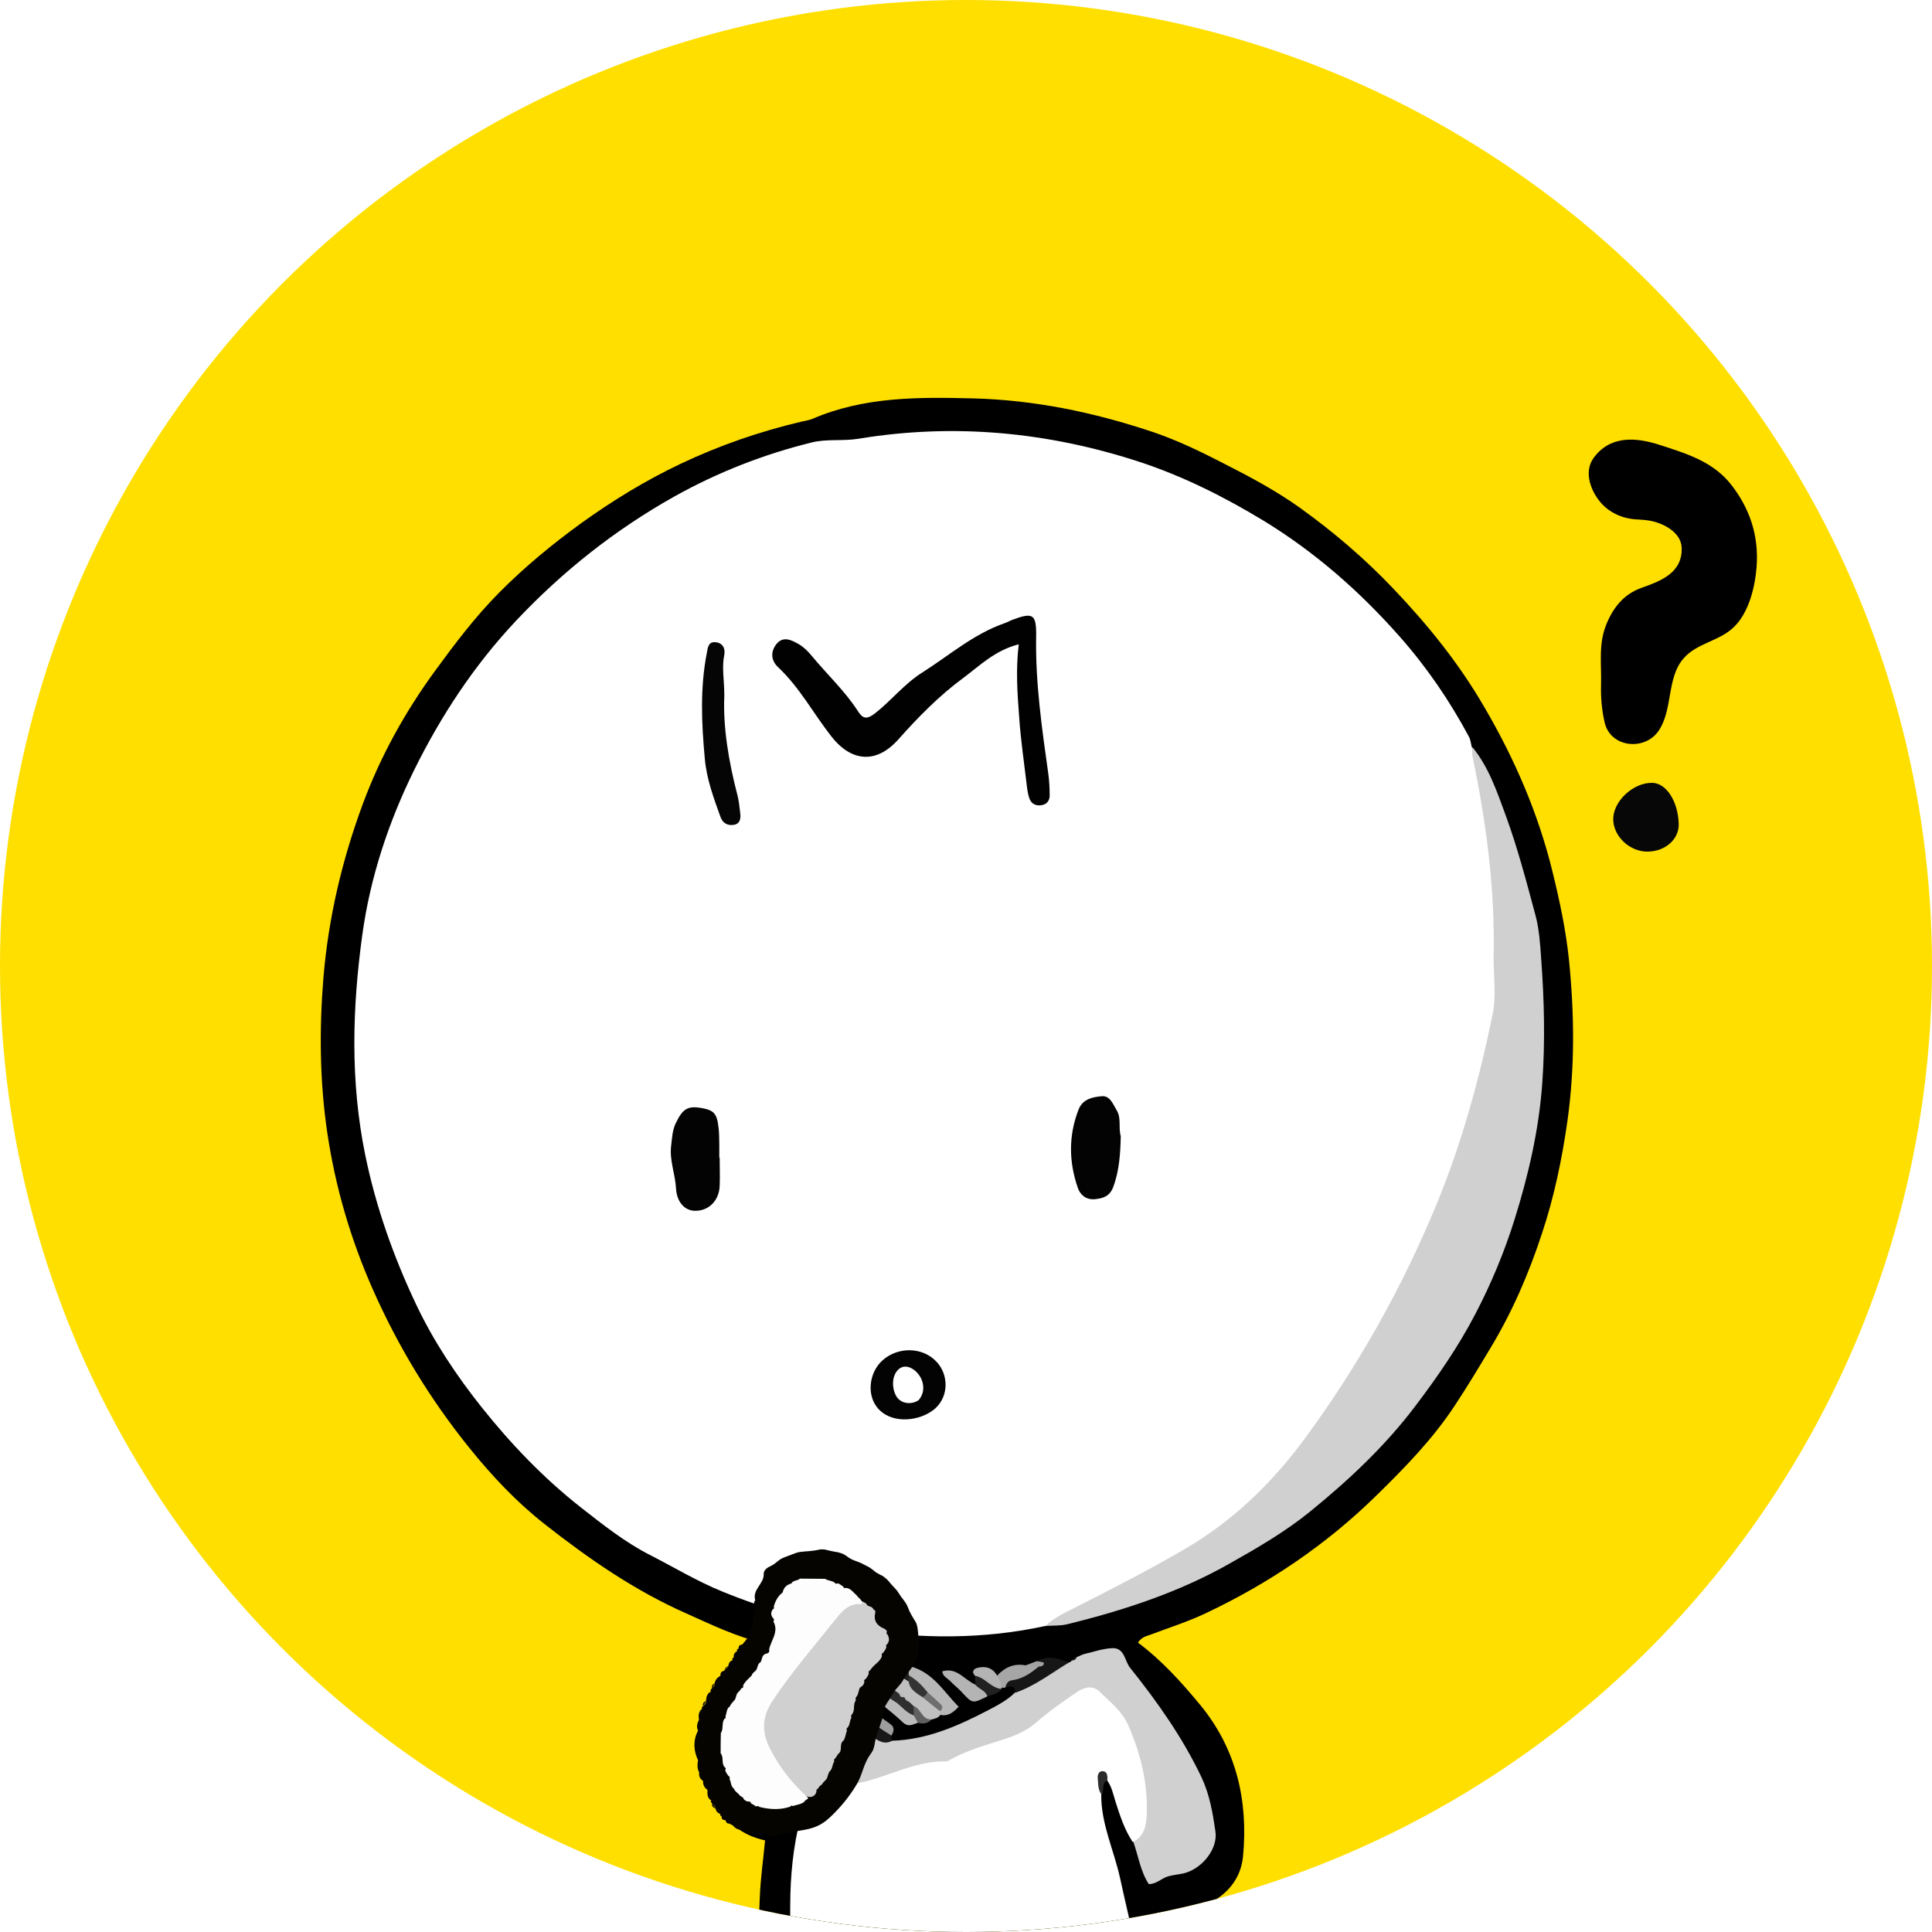 <?xml version="1.0" encoding="utf-8"?>
<!-- Generator: Adobe Illustrator 25.3.1, SVG Export Plug-In . SVG Version: 6.00 Build 0)  -->
<svg version="1.1" id="레이어_1" xmlns="http://www.w3.org/2000/svg" xmlns:xlink="http://www.w3.org/1999/xlink" x="0px"
	 y="0px" viewBox="0 0 100 100" style="enable-background:new 0 0 100 100;" xml:space="preserve">
<style type="text/css">
	.st0{clip-path:url(#SVGID_2_);fill:#FFDF00;}
	.st1{clip-path:url(#SVGID_2_);}
	.st2{fill:#070707;}
	.st3{fill:#FFFFFF;}
	.st4{fill:#D0D0D0;}
	.st5{fill:#CBCBCB;}
	.st6{fill:#C0C0C0;}
	.st7{fill:#BABABA;}
	.st8{fill:#B7B7B7;}
	.st9{fill:#161616;}
	.st10{fill:#181818;}
	.st11{fill:#B4B4B4;}
	.st12{fill:#A6A6A6;}
	.st13{fill:#B3B3B3;}
	.st14{fill:#BFBFBF;}
	.st15{fill:#1E1E1E;}
	.st16{fill:#9E9E9E;}
	.st17{fill:#212121;}
	.st18{fill:#3C3C3C;}
	.st19{fill:#7E7E7E;}
	.st20{fill:#929292;}
	.st21{fill:#606060;}
	.st22{fill:#2B2B2B;}
	.st23{fill:#A2A2A2;}
	.st24{fill:#B2B2B2;}
	.st25{fill:#010101;}
	.st26{fill:#050505;}
	.st27{fill:#333333;}
	.st28{fill:#2C2C2C;}
	.st29{fill:#6F6F6F;}
	.st30{fill:#2F2F2F;}
	.st31{fill:#030303;}
	.st32{fill:#060401;}
	.st33{fill:#FDFDFD;}
</style>
<g>
	<defs>
		<circle id="SVGID_1_" cx="50" cy="50" r="50"/>
	</defs>
	<clipPath id="SVGID_2_">
		<use xlink:href="#SVGID_1_"  style="overflow:visible;"/>
	</clipPath>
	<rect x="-43.48" y="-9.42" class="st0" width="201.45" height="151.45"/>
	<g class="st1">
		<path d="M60.01,99.45c0.51,1.62,0.97,3.26,1.27,4.93c0.12,0.66,0.09,1.35,0.11,2.02c0.02,0.82-0.06,0.88-0.85,1.02
			c-0.2,0.04-0.36-0.02-0.54-0.03c-0.93-0.08-0.92-0.04-0.79,0.9c0.33,2.55,1.16,5.01,1.29,7.59c0.05,1.09,0.15,2.19,0.23,3.28
			c0.03,0.43-0.02,0.83-0.24,1.2c-0.1,0.17-0.23,0.36-0.42,0.33c-1.05-0.15-1.9,0.57-2.91,0.61c-0.98,0.04-1.95,0.15-2.93,0.21
			c-0.46,0.03-0.9,0.01-1.34,0.4c-0.38,0.34-0.98,0.06-1.45-0.22c-0.2-0.12-0.55,0.01-0.66-0.32c-0.11-0.33-0.07-0.67-0.03-1.01
			c0.03-0.27,0.26-0.37,0.46-0.46c0.42-0.2,0.48-0.55,0.46-0.94c-0.14-2.35-0.06-4.68,0.2-7.02c0.1-0.83,0.3-1.63,0.46-2.44
			c0.13-0.69,0.03-0.86-0.65-0.8c-0.67,0.06-1.54-0.3-1.95,0.16c-0.33,0.36-0.12,1.21-0.15,1.84c-0.09,2.5,0.3,4.97,0.39,7.45
			c0.03,0.75,0.03,1.49-0.08,2.25c-0.09,0.66-0.37,0.83-0.94,0.85c-1.85,0.06-3.69,0.14-5.54,0.2c-0.83,0.03-1.66,0-2.5,0.04
			c-0.4,0.02-0.65-0.1-0.77-0.49c-0.13-0.44,0.02-0.81,0.43-0.9c0.62-0.13,0.62-0.52,0.62-1c-0.01-2.15,0.2-4.29,0.66-6.39
			c0.25-1.13,0.34-2.32,0.87-3.39c0.09-0.18,0.13-0.43,0.01-0.65c-0.26-0.23-0.5,0.03-0.75,0.03c-0.66,0-1.28-0.02-1.6-0.77
			c-0.19-0.44-0.65-0.68-0.87-1.16c-0.31-0.68-0.43-1.34-0.4-2.08c0.1-2.18,0.12-4.37,0.22-6.55c0.04-0.96,0.18-1.92,0.27-2.88
			c-1.18-0.27-2.04-0.88-2.39-2.1c-0.09-0.3-0.18-0.61-0.07-0.89c0.52-1.36,0.92-2.78,2.1-3.8c0.92-0.79,1.53-1.86,2.34-2.78
			c-0.7-0.32-1.37-0.5-2.06-0.65c-1.4-0.31-2.7-0.95-4-1.53c-2.67-1.18-5.05-2.83-7.34-4.63c-1.46-1.15-2.72-2.49-3.88-3.93
			c-2.04-2.53-3.7-5.26-5.02-8.25c-1.15-2.61-1.93-5.3-2.34-8.07c-0.39-2.64-0.42-5.32-0.2-8.02c0.26-3.12,0.97-6.11,2.04-9
			c0.9-2.43,2.15-4.7,3.69-6.82c1.05-1.44,2.11-2.85,3.37-4.12c1.32-1.33,2.75-2.51,4.27-3.61c1.63-1.17,3.3-2.19,5.11-3.05
			c2.02-0.96,4.11-1.68,6.28-2.19c0.18-0.04,0.38-0.07,0.55-0.14c2.67-1.15,5.47-1.13,8.3-1.06c3.19,0.08,6.26,0.72,9.26,1.72
			c1.32,0.44,2.55,1.04,3.79,1.68c1.34,0.68,2.66,1.39,3.88,2.26c1.74,1.25,3.36,2.63,4.85,4.2c1.8,1.89,3.41,3.89,4.71,6.14
			c1.56,2.67,2.78,5.48,3.52,8.51c0.37,1.51,0.69,3.01,0.85,4.55c0.28,2.78,0.31,5.56-0.08,8.34c-0.28,1.98-0.69,3.94-1.32,5.83
			c-0.68,2.07-1.54,4.07-2.68,5.95c-0.6,1-1.2,2-1.85,2.98c-1.13,1.71-2.54,3.16-4,4.59c-2.61,2.57-5.59,4.58-8.89,6.14
			c-0.91,0.43-1.89,0.74-2.84,1.1c-0.21,0.08-0.45,0.11-0.65,0.41c1.22,0.91,2.24,2.04,3.21,3.21c1.89,2.29,2.5,4.97,2.23,7.85
			c-0.11,1.17-0.84,2.05-1.98,2.54c-0.39,0.17-0.78,0.26-1.18,0.39c-0.26,0.18-0.54,0.15-0.84,0.11
			C60.11,99.07,59.88,99.12,60.01,99.45z"/>
		<path d="M90.92,29.35c-0.08,1.05-0.41,2.4-1.21,3.14c-0.74,0.7-1.89,0.8-2.57,1.59c-0.88,1-0.54,2.62-1.28,3.73
			c-0.71,1.07-2.49,0.9-2.8-0.4c-0.15-0.64-0.21-1.31-0.19-1.97c0.03-1.05-0.15-2.1,0.28-3.14c0.36-0.87,0.9-1.55,1.83-1.88
			c0.99-0.35,2.13-0.78,2.06-2.1c-0.04-0.78-0.98-1.27-1.71-1.38c-0.29-0.05-0.59-0.04-0.88-0.08c-0.57-0.08-1.12-0.34-1.52-0.76
			c-0.58-0.62-0.98-1.66-0.45-2.39c0.85-1.18,2.19-1.08,3.4-0.69c1.42,0.46,2.81,0.87,3.76,2.11
			C90.52,26.28,91.05,27.65,90.92,29.35z"/>
		<path class="st2" d="M85.3,44.08c-0.93,0.02-1.79-0.78-1.8-1.67c-0.01-0.93,1.03-1.91,2.02-1.89c0.72,0.01,1.33,0.94,1.37,2.11
			C86.92,43.42,86.22,44.06,85.3,44.08z"/>
		<path class="st3" d="M54.11,84.16c-3.22,0.7-6.45,0.67-9.69,0.18c-2.43-0.37-4.78-1.04-7.05-1.97c-1.28-0.52-2.47-1.24-3.7-1.87
			c-1.32-0.67-2.46-1.58-3.61-2.48c-1.92-1.51-3.6-3.26-5.13-5.18c-1.32-1.66-2.49-3.42-3.39-5.32c-1.17-2.47-2.09-5.06-2.64-7.76
			c-0.77-3.78-0.67-7.56-0.15-11.35c0.41-3.01,1.37-5.88,2.69-8.56c1.38-2.79,3.09-5.4,5.26-7.71c2.43-2.58,5.15-4.73,8.22-6.45
			c2.24-1.25,4.62-2.18,7.1-2.79c0.76-0.19,1.6-0.06,2.41-0.19c4.96-0.82,9.84-0.35,14.59,1.21c2.24,0.74,4.35,1.8,6.38,3.03
			c2.67,1.63,4.98,3.66,7.03,5.98c1.4,1.58,2.6,3.33,3.6,5.2c0.09,0.16,0.1,0.36,0.15,0.54c0.79,1.68,0.89,3.52,1.11,5.31
			c0.2,1.68,0.24,3.39,0.33,5.09c0.18,3.57-0.81,6.9-1.88,10.21C73.7,65.6,70.47,71.3,66.31,76.5c-1.04,1.3-2.33,2.25-3.69,3.16
			C59.95,81.46,57.1,82.94,54.11,84.16z"/>
		<path class="st3" d="M57.07,119.87c-1.13-0.02-2.24,0.26-3.38,0.22c-0.45-0.02-0.7-0.11-0.71-0.62c-0.04-2.33-0.41-4.65-0.32-7
			c0.02-0.62,0.08-1.25,0.09-1.88c0.01-0.23-0.02-0.43,0.2-0.61c0.63-0.5,0.35-1.07,0.1-1.63c-0.24-0.56-0.71-0.56-1.23-0.54
			c-0.83,0.04-1.66,0.01-2.49,0.01c-0.8,0.25-1.48-0.13-2.18-0.42c-0.59-0.25-1.18-0.52-1.8-0.71c-0.29-0.09-0.62-0.17-0.86,0.09
			c-0.26,0.28-0.04,0.57,0.09,0.84c0.06,0.14-0.04-0.01,0.06,0.1c2.24,2.38,1.82,5.27,1.58,8.13c-0.08,0.91-0.28,1.8-0.36,2.7
			c-0.09,0.92-0.46,1.39-1.45,1.23c-0.25-0.04-0.53-0.06-0.78,0.08c-0.93-0.01-0.91-0.01-0.95-0.76c-0.13-2.88,0.28-5.71,0.63-8.56
			c0.08-0.63,0.25-1.25,0.38-1.88c0.06-0.3-0.02-0.58-0.35-0.57c-0.49,0.01-0.62-0.35-0.81-0.67c-0.07-0.13-0.12-0.3-0.23-0.38
			c-1.14-0.93-1.34-2.19-1.34-3.55c0-1.81-0.09-3.62-0.05-5.43c0.04-1.54,0.24-3.07,0.69-4.56c0.14-0.31,0.24-0.64,0.33-0.96
			c0.17-0.65,0.48-0.91,1.14-0.64c0.59,0.24,1.21,0.17,1.78-0.06c1.9-0.76,3.95-0.96,5.86-1.71c1.35-0.53,2.62-1.1,3.75-2.03
			c1.74-1.44,2.78-1.25,3.93,0.72c0.94,1.6,1.33,3.37,1.18,5.23c-0.05,0.58-0.11,1.25-0.95,1.28c-0.42-0.64-0.65-1.35-0.88-2.07
			c-0.12-0.39-0.2-0.8-0.45-1.13c-0.67,0.04-0.28,0.48-0.29,0.77c-0.01,1.5,0.65,2.85,0.97,4.29c0.52,2.39,1.13,4.75,1.55,7.16
			c0.06,0.37,0.02,0.75,0.06,1.13c0.05,0.49-0.05,0.8-0.64,0.75c-0.51-0.05-0.61,0.51-0.95,0.71c-0.11,0.21-0.27,0.38-0.49,0.45
			c-0.9,0.29-1.18,0.99-1.24,1.84c-0.18,2.3-0.32,4.59-0.26,6.9c0.02,0.89,0.24,1.71,0.68,2.49C56.92,119,57.24,119.36,57.07,119.87
			z"/>
		<path class="st4" d="M54.11,84.16c0.47-0.45,1.06-0.71,1.63-1c1.89-0.96,3.77-1.92,5.6-2.99c2.49-1.46,4.48-3.39,6.19-5.7
			c2.77-3.77,5.04-7.81,6.82-12.12c1.31-3.18,2.22-6.49,2.91-9.86c0.2-0.98,0.03-2.04,0.05-3.06c0.07-3.48-0.39-6.91-1.1-10.31
			c-0.03-0.14,0-0.3,0-0.45c0.85,1.04,1.27,2.3,1.72,3.52c0.62,1.69,1.08,3.45,1.55,5.2c0.19,0.72,0.24,1.48,0.29,2.23
			c0.16,2.14,0.21,4.28,0.06,6.41c-0.17,2.42-0.71,4.76-1.43,7.07c-0.53,1.69-1.21,3.33-2.02,4.88c-0.88,1.7-1.98,3.29-3.14,4.82
			c-1.56,2.06-3.43,3.81-5.42,5.43c-1.28,1.04-2.72,1.88-4.16,2.69c-2.64,1.5-5.49,2.43-8.42,3.15
			C54.88,84.16,54.49,84.13,54.11,84.16z"/>
		<path class="st4" d="M58.66,95.33c0.54-0.28,0.66-0.78,0.69-1.33c0.08-1.65-0.3-3.21-0.96-4.72c-0.32-0.72-0.93-1.18-1.46-1.71
			c-0.4-0.39-0.86-0.22-1.25,0.05c-0.68,0.47-1.37,0.95-1.99,1.49c-0.5,0.44-1.06,0.7-1.68,0.9c-0.93,0.3-1.88,0.56-2.75,1.03
			c-0.1,0.05-0.21,0.13-0.31,0.13c-1.55-0.03-2.9,0.76-4.36,1.09c-0.9,0.2-1.2,0.18-2.07-0.27c-0.41,0.43-0.4,1.12-0.87,1.51
			c0.06-1.32,0.19-1.84,0.7-2.77c0.38,0.03,0.59,0.42,0.94,0.51c0.21,0.05,0.36,0.02,0.38-0.24c-0.13-0.18-0.13-0.36,0-0.54
			c0.33,0.05,0.61,0.29,1.08,0.26c-0.48-0.72-1.01-1.28-1.64-1.78c-0.38-0.31-0.31-0.44,0.27-0.64c1.04,0.42,1.69,1.46,2.78,1.8
			c1.81-0.05,3.41-0.76,4.97-1.57c0.49-0.26,1-0.52,1.4-0.92c0.78-0.79,1.66-1.41,2.79-1.57c0.08,0,0.13-0.03,0.15-0.1
			c0.09-0.04,0.17-0.09,0.25-0.16c0.14-0.06,0.27-0.13,0.41-0.17c0.47-0.11,0.95-0.28,1.43-0.3c0.65-0.04,0.65,0.66,0.93,1.01
			c1.41,1.76,2.71,3.6,3.69,5.65c0.43,0.91,0.59,1.86,0.73,2.82c0.13,0.87-0.62,1.85-1.52,2.14c-0.32,0.1-0.67,0.1-0.99,0.21
			c-0.31,0.11-0.55,0.38-0.94,0.38C59.03,96.86,58.92,96.07,58.66,95.33z"/>
		<path class="st4" d="M43.66,119.85c0.1-0.06,0.18-0.14,0.29-0.16c0.47-0.12,1.06,0.17,1.4-0.22c0.32-0.36,0.19-0.94,0.29-1.41
			c0.24-1.22,0.39-2.45,0.49-3.69c0.12-1.47-0.31-2.92-0.22-4.4c0.02-0.32-0.28-0.52-0.5-0.73c-0.56-0.52-0.93-1.19-1.33-1.82
			c-0.43-0.68-0.12-1.16,0.7-1.18c0.27-0.01,0.52,0.05,0.77,0.15c1.25,0.53,2.48,1.1,3.8,1.44c-0.55,1.03-0.53,2.2-0.67,3.3
			c-0.3,2.28-0.28,4.59-0.11,6.89c0.05,0.61-0.13,1.18-0.12,1.83C46.8,119.85,45.23,119.85,43.66,119.85z"/>
		<path class="st4" d="M57.07,119.87c-0.19-0.32-0.39-0.64-0.58-0.97c-0.49-0.86-0.83-1.75-0.78-2.78c0.05-1.2,0-2.41,0.02-3.62
			c0.02-1.2,0.23-2.39,0.25-3.59c0.02-1.27,0.87-1.82,2.04-1.97c0.32,0.52,0.41,1.09,0.46,1.7c0.15,1.87,0.45,3.73,0.59,5.6
			c0.13,1.68,0.13,3.37,0.17,5.06c0.01,0.44-0.2,0.68-0.71,0.62C58.05,119.86,57.56,119.88,57.07,119.87z"/>
		<path class="st5" d="M42.62,86.7c-0.08,0.42-0.35,0.75-0.54,1.11c-0.9,1.74-1.56,3.57-1.93,5.5c-0.08,0-0.17,0.03-0.22,0
			c-1.05-0.67-1.02-0.67-0.73-1.86c0.17-0.67,0.45-1.26,0.87-1.81c0.68-0.9,1.34-1.81,2.01-2.72C42.22,86.74,42.33,86.5,42.62,86.7z
			"/>
		<path class="st6" d="M48.67,88.76c-0.1,0.17-0.28,0.19-0.44,0.24c-0.51,0.22-0.71-0.23-1.01-0.45c-0.11-0.1-0.21-0.2-0.3-0.31
			c-0.06-0.07-0.12-0.14-0.18-0.21c-0.04-0.03-0.07-0.06-0.1-0.09c-0.08-0.05-0.16-0.11-0.24-0.16c-0.31-0.17-0.62-0.33-0.89-0.57
			c-0.19-0.18-0.39-0.35-0.46-0.6c-0.13-0.41,0.02-0.56,0.43-0.39c0.28,0.02,0.57,0.04,0.85,0.06c0.12,0.03,0.24,0.07,0.35,0.14
			c0.06,0.06,0.12,0.12,0.18,0.18c0.12,0.13,0.26,0.23,0.37,0.37c0.2,0.26,0.4,0.52,0.66,0.72c0.31,0.25,0.69,0.42,0.87,0.81
			C48.77,88.59,48.74,88.68,48.67,88.76z"/>
		<path class="st7" d="M47.51,89.17c-0.27,0.08-0.49,0.26-0.8-0.04c-0.59-0.56-1.25-1.04-1.89-1.55c-0.09-0.06-0.17-0.13-0.26-0.19
			l0,0c-0.36-0.16-0.74-0.29-0.89-0.71c-0.03-0.32-0.09-0.66,0.41-0.65c0.64,0.11,0.94,0.69,1.41,1.02c0.28,0.35,0.66,0.57,1,0.84
			c0.32,0.22,0.53,0.56,0.88,0.75C47.5,88.8,47.63,88.95,47.51,89.17z"/>
		<path class="st8" d="M48.67,88.76c-0.01-0.06-0.02-0.13-0.02-0.19c-0.08-0.45-0.49-0.6-0.77-0.87c-0.37-0.29-0.61-0.7-0.91-1.05
			c-0.04-0.16-0.03-0.31,0.14-0.4c1.18,0.3,1.74,1.32,2.51,2.09C49.32,88.66,49.05,88.85,48.67,88.76z"/>
		<path class="st9" d="M55.33,86.05c-0.92,0.55-1.76,1.22-2.79,1.57c0.01-0.43-0.26-0.33-0.51-0.27c-0.2-0.46,0.16-0.57,0.45-0.69
			c0.33-0.14,0.71-0.16,1-0.4c-0.02-0.14,0.47,0.06,0.18-0.27C54.23,85.66,54.78,85.83,55.33,86.05z"/>
		<path class="st10" d="M46.16,90.11c-0.42,0.22-0.73-0.04-1.04-0.24c-0.65-0.44-1.21-0.98-1.75-1.56c0.1-0.09,0.19-0.17,0.29-0.26
			c0.58-0.23,0.81,0.34,1.2,0.54c0.38,0.46,1.08,0.58,1.28,1.22C46.14,89.92,46.15,90.01,46.16,90.11z"/>
		<path class="st11" d="M51.11,87.8c-0.78,0.39-0.77,0.39-1.35-0.24c-0.18-0.19-0.39-0.35-0.57-0.54c-0.15-0.16-0.39-0.24-0.42-0.51
			c0.75-0.23,1.14,0.43,1.7,0.68C50.88,87.19,51.24,87.24,51.11,87.8z"/>
		<path class="st12" d="M53.75,86.27c-0.4,0.34-0.83,0.63-1.37,0.7c-0.23,0.03-0.29,0.2-0.35,0.38c0,0-0.1,0.01-0.1,0.01l-0.1-0.01
			c-0.21-0.15-0.32-0.35-0.22-0.62c0.4-0.43,0.88-0.65,1.48-0.53C53.32,86.13,53.54,86.09,53.75,86.27z"/>
		<path class="st13" d="M51.61,86.73c0.1,0.2,0.25,0.37,0.22,0.62l0.02,0.06c-0.67,0.2-1-0.3-1.39-0.68
			c-0.19-0.2-0.06-0.35,0.12-0.4C51.01,86.22,51.38,86.32,51.61,86.73z"/>
		<path class="st14" d="M44.78,88.75c-0.37-0.23-0.75-0.46-1.12-0.69c-0.32-0.24-0.32-0.57-0.23-0.92c0.57-0.17,0.63,0.41,0.95,0.63
			l0.03,0.03c0.02,0.1,0.08,0.18,0.18,0.23c0.15,0.16,0.3,0.32,0.45,0.47C45.09,88.72,45.01,88.81,44.78,88.75z"/>
		<path class="st15" d="M45.43,87.17c-0.59-0.22-0.85-0.83-1.36-1.14c0.47,0.03,0.98-0.2,1.4,0.18c-0.16,0.08-0.7-0.07-0.26,0.38
			c0.18,0.18,0.45,0.27,0.56,0.53C45.68,87.24,45.56,87.26,45.43,87.17z"/>
		<path class="st16" d="M44.78,88.75c0.08-0.08,0.17-0.17,0.25-0.25c0.36,0.25,0.72,0.49,1.07,0.75c0.23,0.17,0.16,0.38,0.04,0.58
			C45.63,89.53,45.16,89.2,44.78,88.75z"/>
		<path class="st17" d="M50.47,86.74c0.53,0.09,0.83,0.65,1.39,0.68c-0.19,0.24-0.48,0.3-0.75,0.39c-0.1-0.32-0.44-0.38-0.63-0.61
			C50.47,87.04,50.47,86.89,50.47,86.74z"/>
		<path class="st18" d="M44.37,87.77c-0.42-0.06-0.54-0.55-0.95-0.63c0.08-0.15,0.16-0.31,0.24-0.46c0.33,0.19,0.69,0.34,0.89,0.71
			C44.39,87.46,44.39,87.62,44.37,87.77z"/>
		<path class="st19" d="M43.66,90.47c0,0.18,0,0.36,0,0.54c-0.31-0.36-0.61-0.72-0.92-1.08c-0.06-0.09-0.06-0.18,0-0.27
			C43.17,89.79,43.39,90.16,43.66,90.47z"/>
		<path class="st20" d="M42.62,86.7c-0.18,0.07-0.36,0.15-0.55,0.22c0.06-0.46,0.45-0.7,0.71-1.13
			C43.05,86.23,42.85,86.46,42.62,86.7z"/>
		<path class="st21" d="M47.51,89.17c-0.07-0.13-0.14-0.26-0.22-0.39c-0.13-0.16-0.14-0.32-0.01-0.48c0.4,0.12,0.43,0.74,0.94,0.69
			C48.03,89.22,47.78,89.24,47.51,89.17z"/>
		<path class="st22" d="M57.03,92.9c-0.21-0.25-0.18-0.56-0.21-0.85c-0.02-0.19,0.06-0.41,0.29-0.37c0.22,0.03,0.21,0.27,0.21,0.45
			C57.01,92.3,57.16,92.65,57.03,92.9z"/>
		<path class="st17" d="M47.11,86.26c-0.08,0.15-0.1,0.3-0.06,0.47c0.1,0.11,0.1,0.21-0.02,0.3c-0.15-0.09-0.32-0.15-0.36-0.36
			c0.02-0.1-0.03-0.16-0.12-0.19c-0.13-0.01-0.2-0.09-0.23-0.21C46.59,86.27,46.85,86.26,47.11,86.26z"/>
		<path class="st23" d="M53.75,86.27c-0.22-0.02-0.44-0.04-0.66-0.07c0.19-0.07,0.38-0.15,0.57-0.22c0.13,0.03,0.37,0.05,0.37,0.09
			C54.04,86.24,53.88,86.25,53.75,86.27z"/>
		<path class="st18" d="M44.59,88.02c-0.11-0.04-0.18-0.11-0.18-0.23C44.53,87.82,44.59,87.9,44.59,88.02z"/>
		<path class="st24" d="M42.74,89.66c0,0.09,0,0.18,0,0.27c-0.09-0.04-0.21-0.08-0.17-0.21C42.58,89.69,42.68,89.68,42.74,89.66z"/>
		<path class="st18" d="M44.56,87.39c0.14-0.01,0.23,0.06,0.26,0.19C44.7,87.57,44.61,87.5,44.56,87.39z"/>
		<path class="st9" d="M55.73,85.79c-0.05,0.1-0.13,0.16-0.25,0.16C55.52,85.83,55.61,85.78,55.73,85.79z"/>
		<path class="st25" d="M52.73,33.35c-1.23,0.31-2.01,1.1-2.87,1.74c-1.25,0.92-2.33,2.02-3.36,3.18c-1.13,1.27-2.43,1.19-3.49-0.18
			c-0.92-1.18-1.63-2.52-2.74-3.56c-0.38-0.36-0.39-0.83-0.06-1.22c0.35-0.4,0.78-0.17,1.13,0.03c0.26,0.15,0.48,0.37,0.67,0.6
			c0.79,0.96,1.71,1.81,2.39,2.86c0.24,0.38,0.44,0.47,0.88,0.13c0.86-0.67,1.53-1.54,2.47-2.13c1.39-0.88,2.65-1.99,4.24-2.54
			c0.14-0.05,0.27-0.12,0.41-0.18c1.08-0.4,1.25-0.3,1.23,0.89c-0.04,2.38,0.3,4.73,0.63,7.08c0.05,0.37,0.07,0.75,0.07,1.13
			c0,0.24-0.13,0.44-0.39,0.49c-0.29,0.06-0.54-0.04-0.65-0.32c-0.08-0.21-0.11-0.44-0.14-0.66c-0.14-1.2-0.32-2.4-0.4-3.6
			C52.66,35.89,52.57,34.68,52.73,33.35z"/>
		<path class="st26" d="M37.49,36.02c-0.07,1.61,0.22,3.38,0.68,5.14c0.08,0.29,0.1,0.6,0.14,0.9c0.04,0.28,0.01,0.57-0.31,0.63
			c-0.32,0.06-0.59-0.07-0.71-0.41c-0.35-0.98-0.72-1.96-0.81-3.02c-0.17-1.84-0.25-3.66,0.11-5.49c0.05-0.27,0.08-0.56,0.44-0.53
			c0.38,0.03,0.52,0.33,0.46,0.65C37.35,34.54,37.49,35.17,37.49,36.02z"/>
		<path class="st27" d="M47.03,87.02c0.01-0.1,0.01-0.2,0.02-0.3c0.38,0.22,0.68,0.52,0.95,0.86c0.04,0.22-0.02,0.33-0.26,0.26
			C47.43,87.63,47.08,87.45,47.03,87.02z"/>
		<path class="st28" d="M45.43,87.17c0.12-0.01,0.23-0.03,0.35-0.04c0.24,0.17,0.49,0.34,0.73,0.51c0.14,0.02,0.2,0.1,0.2,0.24
			c-0.06,0.19-0.15,0.32-0.38,0.2C45.94,87.87,45.7,87.51,45.43,87.17z"/>
		<path class="st29" d="M47.74,87.84c0.13-0.04,0.22-0.13,0.26-0.26c0.23,0.21,0.47,0.42,0.7,0.64c0.12,0.12,0.09,0.25-0.05,0.35
			C48.35,88.33,48.04,88.09,47.74,87.84z"/>
		<path class="st30" d="M46.34,88.08c0.09-0.08,0.18-0.16,0.28-0.24c0.08-0.08,0.16-0.07,0.21,0.03l-0.02-0.02
			c0.11,0.05,0.18,0.14,0.25,0.24c0.08,0.07,0.15,0.15,0.23,0.22c0,0.16,0,0.32,0.01,0.48C46.9,88.65,46.66,88.31,46.34,88.08z"/>
		<path class="st7" d="M47.06,88.08c-0.14-0.03-0.21-0.11-0.25-0.24C46.94,87.88,47.02,87.96,47.06,88.08z"/>
		<path class="st7" d="M46.83,87.86c-0.07-0.01-0.14-0.02-0.21-0.03c-0.04-0.07-0.07-0.13-0.1-0.2
			C46.66,87.64,46.77,87.72,46.83,87.86z"/>
		<path d="M46.56,86.47c0.09,0.03,0.2,0.05,0.12,0.19C46.64,86.6,46.6,86.54,46.56,86.47z"/>
		<path class="st31" d="M37.25,59.92c0,0.49,0.02,0.98,0,1.46c-0.03,0.77-0.57,1.3-1.27,1.29c-0.53,0-0.95-0.44-0.99-1.16
			c-0.04-0.75-0.35-1.46-0.25-2.22c0.05-0.41,0.06-0.82,0.26-1.2c0.35-0.71,0.61-0.86,1.31-0.74c0.66,0.12,0.81,0.29,0.89,1.09
			c0.03,0.26,0.02,0.53,0.03,0.79c0,0.23,0,0.45,0,0.68C37.22,59.92,37.24,59.92,37.25,59.92z"/>
		<path class="st31" d="M58.01,58.81c-0.02,0.88-0.07,1.77-0.39,2.63c-0.18,0.48-0.52,0.59-0.96,0.63
			c-0.45,0.04-0.75-0.23-0.87-0.58c-0.47-1.35-0.49-2.72,0.04-4.07c0.22-0.55,0.75-0.64,1.2-0.68c0.42-0.04,0.58,0.41,0.77,0.73
			C58.05,57.87,57.88,58.35,58.01,58.81z"/>
		<g>
			<path class="st31" d="M47.59,72.44c-0.35,0.28-0.94,0.25-1.19-0.16c-0.25-0.41-0.26-1.11,0.14-1.43c0.39-0.31,0.9,0.07,1.1,0.43
				c0.23,0.42,0.2,0.91-0.15,1.25c-0.2,0.19-0.08,0.46,0.15,0.55c0.28,0.11,0.61-0.02,0.81-0.22c0.65-0.63,0.65-1.69,0.04-2.36
				c-0.73-0.8-2.02-0.8-2.81-0.09c-0.72,0.64-0.87,1.91-0.13,2.6c0.73,0.69,2.06,0.54,2.8-0.06C48.96,72.48,48.04,72.08,47.59,72.44
				z"/>
		</g>
	</g>
	<g class="st1">
		<g>
			<path class="st32" d="M47.48,84.2c-0.02-0.1-0.05-0.19-0.1-0.27c-0.14-0.23-0.29-0.46-0.38-0.72c-0.03-0.08-0.07-0.16-0.12-0.24
				c-0.05-0.07-0.1-0.14-0.15-0.21c-0.03-0.03-0.05-0.07-0.08-0.1c-0.05-0.07-0.09-0.14-0.14-0.21c-0.04-0.07-0.09-0.14-0.15-0.2
				c-0.08-0.09-0.17-0.18-0.25-0.27c-0.05-0.06-0.1-0.13-0.16-0.19c-0.06-0.06-0.12-0.11-0.18-0.16c-0.07-0.05-0.13-0.09-0.21-0.12
				c-0.07-0.04-0.13-0.08-0.2-0.11c-0.03-0.02-0.06-0.05-0.09-0.07c-0.06-0.05-0.12-0.1-0.18-0.14c-0.06-0.05-0.13-0.09-0.2-0.12
				c-0.1-0.05-0.21-0.11-0.31-0.16c-0.07-0.03-0.14-0.06-0.22-0.09c-0.15-0.05-0.3-0.11-0.43-0.2c-0.03-0.02-0.07-0.05-0.1-0.07
				c-0.07-0.05-0.14-0.1-0.22-0.13c-0.08-0.03-0.17-0.06-0.26-0.08c-0.23-0.03-0.45-0.09-0.68-0.14c-0.1-0.01-0.19-0.01-0.28,0.01
				c-0.33,0.08-0.67,0.08-1,0.12c-0.09,0.02-0.18,0.04-0.27,0.08c-0.16,0.06-0.32,0.12-0.48,0.18c-0.08,0.03-0.15,0.06-0.22,0.1
				c-0.07,0.04-0.13,0.09-0.19,0.14c-0.06,0.05-0.12,0.09-0.18,0.14c-0.1,0.06-0.2,0.11-0.3,0.16c-0.06,0.04-0.12,0.09-0.17,0.16
				c-0.04,0.07-0.06,0.14-0.05,0.22c-0.01,0.48-0.6,0.78-0.44,1.32c-0.07,0.08-0.08,0.17-0.03,0.26c0.1,0.04,0.11,0.11,0.04,0.19
				c-0.06,0.06-0.06,0.12-0.02,0.19c-0.17,0.21-0.01,0.52-0.2,0.72l-0.06,0.05l0.02,0.08c-0.07,0.19-0.04,0.41-0.22,0.55l0.01-0.02
				c-0.05,0.1-0.14,0.17-0.2,0.26c0,0,0,0-0.01,0.01c-0.13,0.01-0.2,0.07-0.19,0.21c-0.08,0.02-0.1,0.06-0.08,0.14
				c-0.13,0.06-0.19,0.17-0.17,0.32c-0.07,0.02-0.09,0.07-0.06,0.14c-0.14,0.05-0.21,0.15-0.22,0.3c-0.12,0.04-0.19,0.13-0.21,0.25
				c-0.14,0.02-0.21,0.1-0.2,0.24l-0.01,0.02c-0.15,0.09-0.26,0.21-0.29,0.39c-0.12,0.05-0.16,0.14-0.15,0.27
				c0.05-0.08,0.1-0.17,0.15-0.25c0,0,0.01,0,0.01,0c-0.01,0.11-0.11,0.17-0.15,0.25c-0.07,0.03-0.09,0.08-0.06,0.16
				c-0.21,0.1-0.23,0.3-0.25,0.49c-0.12,0.04-0.18,0.13-0.16,0.27c0.05-0.08,0.11-0.17,0.16-0.25c0,0,0.01,0,0.01,0
				c-0.01,0.11-0.11,0.18-0.17,0.26l-0.06,0.04l0.02,0.07c-0.18,0.15-0.2,0.35-0.16,0.57c-0.09,0.18-0.15,0.37-0.05,0.56
				c-0.26,0.51-0.24,1.03,0,1.54c0,0,0,0,0,0c-0.04,0.22-0.05,0.43,0.06,0.63c-0.03,0.19,0.04,0.33,0.2,0.44l0,0.01
				c-0.01,0.19,0.07,0.34,0.22,0.45c0,0,0,0.01,0.01,0.01c0,0,0,0,0,0c-0.01,0.21-0.02,0.41,0.19,0.54v0l-0.02,0.08l0.06,0.06
				c0.07,0.08,0.16,0.15,0.18,0.26c0.15,0.04,0.22,0.15,0.24,0.3c-0.02-0.15-0.1-0.25-0.23-0.3c0,0,0,0,0,0c0,0,0,0-0.01,0
				c-0.06-0.09-0.11-0.17-0.17-0.26c-0.03,0.15,0.04,0.23,0.17,0.27c0.03,0.14,0.11,0.24,0.25,0.29c0,0,0,0,0,0l0,0.08l0.07,0.04
				c-0.01,0.14,0.06,0.2,0.19,0.2l0.02,0.02c0.02,0.1,0.07,0.16,0.19,0.16c0,0,0,0,0,0c0.06,0.03,0.12,0.06,0.19,0.1c0,0,0,0,0,0
				c0.12,0.17,0.29,0.22,0.49,0.23c0.11,0.18,0.28,0.2,0.47,0.17c0.18,0.1,0.36,0.12,0.56,0.05c0.14-0.05,0.48,0.11,0.66,0.1
				c0.21-0.02,0.36-0.12,0.56-0.16c0.89-0.19,1.53-0.13,2.23-0.77c0.55-0.5,1.04-1.1,1.42-1.73c0.31-0.5,0.35-1.06,0.71-1.56
				c0.05-0.07,0.1-0.14,0.14-0.22c0.03-0.08,0.06-0.17,0.08-0.26c0.03-0.18,0.06-0.36,0.12-0.53c0.03-0.08,0.07-0.17,0.09-0.26
				c0.06-0.17,0.11-0.34,0.17-0.51c0.03-0.08,0.05-0.17,0.07-0.26c0.03-0.17,0.05-0.33,0.12-0.49c0.02-0.04,0.04-0.07,0.06-0.11
				c0.05-0.07,0.09-0.14,0.14-0.21c0.05-0.07,0.09-0.14,0.13-0.21c0.04-0.07,0.09-0.14,0.13-0.21c0.02-0.03,0.05-0.06,0.07-0.1
				c0.05-0.06,0.11-0.12,0.16-0.18c0.08-0.09,0.16-0.19,0.22-0.3c0.09-0.14,0.18-0.29,0.28-0.42c0.08-0.1,0.16-0.21,0.23-0.33
				c0.1-0.16,0.19-0.33,0.25-0.51c0.03-0.09,0.05-0.19,0.06-0.29C47.54,85,47.55,84.6,47.48,84.2z M37.49,86.46
				C37.49,86.46,37.49,86.46,37.49,86.46C37.49,86.46,37.49,86.46,37.49,86.46c0.07-0.08,0.13-0.16,0.2-0.24c0,0,0,0,0,0l0,0l0,0v0
				c0,0,0,0,0,0C37.65,86.32,37.57,86.39,37.49,86.46z"/>
			<path class="st32" d="M39.05,83.1C39.05,83.09,39.05,83.09,39.05,83.1c-0.01-0.01-0.01-0.01-0.01-0.01L39.05,83.1z"/>
		</g>
		<path class="st4" d="M45.92,85.1c-0.06,0.04-0.07,0.09-0.04,0.15c-0.03,0.12-0.1,0.2-0.17,0.3c-0.07,0.03-0.09,0.07-0.06,0.14
			c-0.02,0.14-0.11,0.23-0.19,0.32l0,0c-0.08,0.07-0.16,0.15-0.24,0.22l0,0c-0.07,0.07-0.13,0.15-0.19,0.23
			c-0.07,0.03-0.09,0.08-0.06,0.15c-0.03,0.12-0.1,0.21-0.17,0.3c-0.07,0.03-0.09,0.07-0.06,0.14c-0.02,0.14-0.11,0.24-0.23,0.3
			l0.01-0.02c-0.09,0.15-0.07,0.35-0.19,0.49c-0.05,0.06-0.06,0.12-0.03,0.19c-0.17,0.21-0.02,0.51-0.2,0.72
			c-0.05,0.05-0.06,0.11-0.03,0.18c-0.1,0.16-0.07,0.37-0.2,0.51c-0.06,0.04-0.07,0.08-0.03,0.14c-0.07,0.18-0.07,0.38-0.19,0.54
			l0,0c-0.23,0.17-0.02,0.5-0.25,0.67l0.01-0.02c-0.06,0.08-0.11,0.16-0.16,0.24c-0.07,0.05-0.1,0.11-0.07,0.19
			c-0.11,0.15-0.08,0.36-0.22,0.49l0,0c-0.13,0.13-0.09,0.33-0.22,0.46l0,0c-0.08,0.07-0.15,0.15-0.2,0.23l-0.02,0.02
			c-0.08,0.05-0.14,0.11-0.18,0.2c-0.07,0.03-0.1,0.08-0.08,0.15c-0.04,0.16-0.14,0.26-0.31,0.28c-0.05,0.01-0.1,0-0.15-0.02
			c-2.31-1.04-3.06-3.51-1.73-5.57c0.91-1.4,2.02-2.62,3.07-3.91c0.33-0.41,0.74-0.77,1.35-0.67c0.11,0.03,0.22,0.08,0.32,0.14
			l0.03,0.03c0.06,0.18,0.33,0.1,0.37,0.31l-0.03-0.03c0.1,0.03,0.15,0.1,0.12,0.2c-0.09,0.38,0.07,0.62,0.4,0.78
			c0.09,0.03,0.16,0.08,0.21,0.17c-0.04,0.06-0.03,0.12,0.03,0.17C46.04,84.8,46.04,84.95,45.92,85.1z"/>
		<path class="st33" d="M44.62,83.03c-0.61-0.07-0.99,0.3-1.32,0.72c-1.12,1.41-2.31,2.77-3.31,4.28c-0.57,0.86-0.57,1.65-0.11,2.53
			c0.49,0.94,1.12,1.75,1.91,2.45l0.04,0.09c-0.09,0.04-0.17,0.1-0.23,0.19l-0.01,0c-0.17,0.11-0.37,0.13-0.56,0.19l-0.07-0.03
			l-0.05,0.06c-0.53,0.18-1.06,0.15-1.59,0.02l-0.09-0.05l-0.1,0.02c-0.08-0.06-0.17-0.11-0.26-0.16c-0.02-0.08-0.06-0.11-0.14-0.09
			c-0.14-0.02-0.24-0.1-0.29-0.24l0.02,0.02c-0.12-0.03-0.19-0.12-0.27-0.21l0.01,0.01c-0.09-0.07-0.18-0.15-0.22-0.26l0.02,0.02
			c-0.18-0.12-0.15-0.34-0.24-0.51c0.03-0.07,0.01-0.13-0.06-0.16c-0.06-0.1-0.15-0.19-0.16-0.31l0.03-0.08l-0.06-0.06
			c-0.19-0.21-0.03-0.51-0.21-0.72c0-0.35,0-0.69,0.01-1.04c0.15-0.22,0.03-0.51,0.18-0.74c0.07-0.03,0.09-0.07,0.06-0.14
			c0.08-0.18,0.04-0.41,0.25-0.52l-0.02,0.02c0.03-0.12,0.12-0.19,0.19-0.28l0,0c0.15-0.11,0.1-0.33,0.23-0.45l0,0
			c0.07-0.06,0.13-0.14,0.18-0.22c0.08-0.01,0.11-0.05,0.08-0.13c0.1-0.22,0.3-0.37,0.46-0.54l-0.02,0.02
			c0.04-0.12,0.13-0.19,0.22-0.26l-0.01,0.01c0.12-0.13,0.08-0.36,0.26-0.45l-0.01,0.02c0.1-0.16,0.05-0.41,0.32-0.46
			c0.11-0.03,0.16-0.09,0.13-0.21c0.09-0.48,0.52-0.91,0.22-1.45c0.05-0.07,0.04-0.14-0.03-0.19c-0.11-0.15-0.11-0.3,0.01-0.45
			l0.06-0.05l-0.02-0.08c0.08-0.3,0.22-0.56,0.48-0.75l-0.02,0.02c0.05-0.26,0.21-0.41,0.46-0.47l-0.02,0.02
			c0.08-0.2,0.32-0.14,0.45-0.27c0.44,0,0.87,0.01,1.31,0.01c0.15,0.11,0.35,0.08,0.49,0.2c0.05,0.06,0.11,0.07,0.17,0.03
			c0.11,0.04,0.19,0.12,0.28,0.18l0.04,0.07l0.08-0.01c0.27,0.01,0.39,0.24,0.57,0.38l0.02,0.03
			C44.45,82.73,44.65,82.81,44.62,83.03z"/>
	</g>
</g>
</svg>
